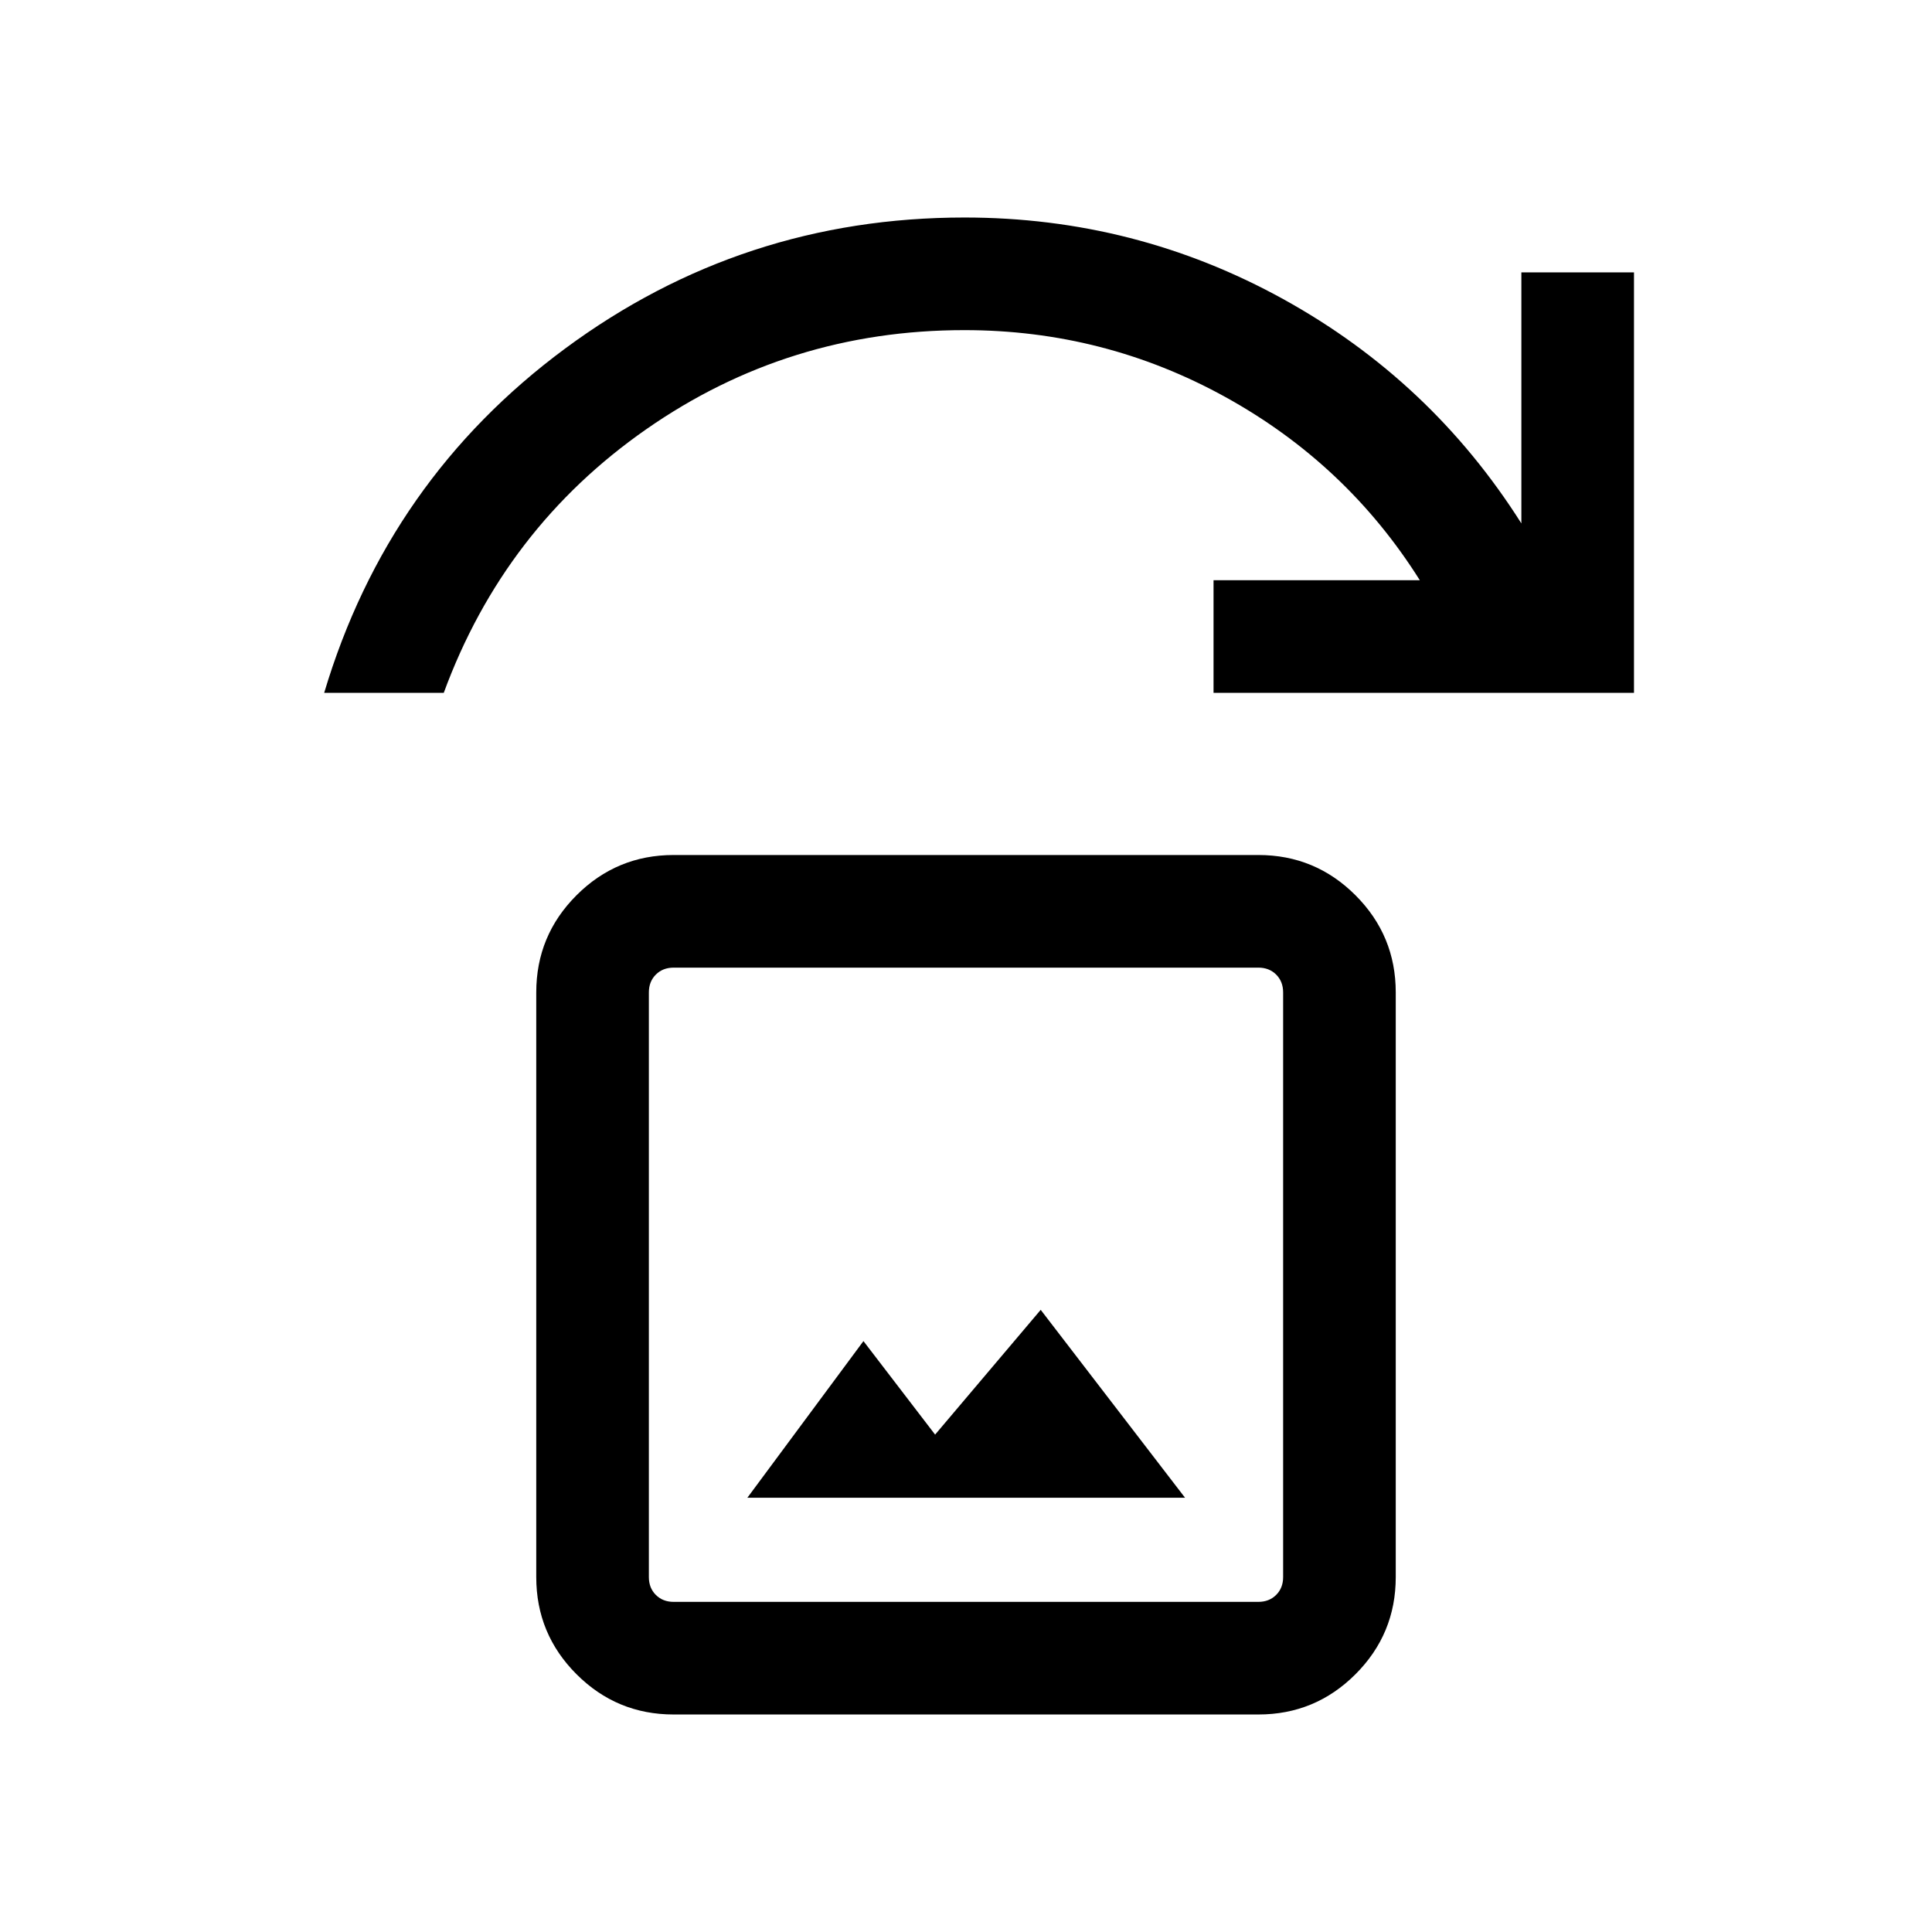 <svg xmlns="http://www.w3.org/2000/svg" height="24" viewBox="0 -960 960 960" width="24"><path d="M371.35-215.77h217.5l-71.73-93.38-52.47 62-35.61-46.47-57.69 77.85Zm-36.62 107.69q-28.26 0-48.26-20-20.01-20.01-20.01-48.27v-290.53q0-28.26 20.01-48.27 20-20 48.26-20h290.54q28.26 0 48.26 20 20.01 20.01 20.01 48.27v290.53q0 28.26-20.01 48.27-20 20-48.26 20H334.73Zm0-55.96h290.54q5.38 0 8.85-3.46 3.46-3.46 3.46-8.85v-290.53q0-5.39-3.46-8.85-3.47-3.46-8.85-3.46H334.73q-5.38 0-8.85 3.46-3.46 3.46-3.46 8.85v290.53q0 5.39 3.46 8.85 3.47 3.46 8.85 3.46ZM161.08-615.73q31.65-105.92 119.71-171.06 88.06-65.13 198.45-65.13 84.91 0 158.38 40.54 73.46 40.54 118.34 111.46v-124.73h55.96v208.92H603v-55.96h102.5q-36.31-57.73-96.56-91t-129.75-33.27q-87.42 0-158.04 49.23-70.61 49.23-100.65 131h-59.42Zm161.34 451.69v-315.15 315.15Z"/></svg>